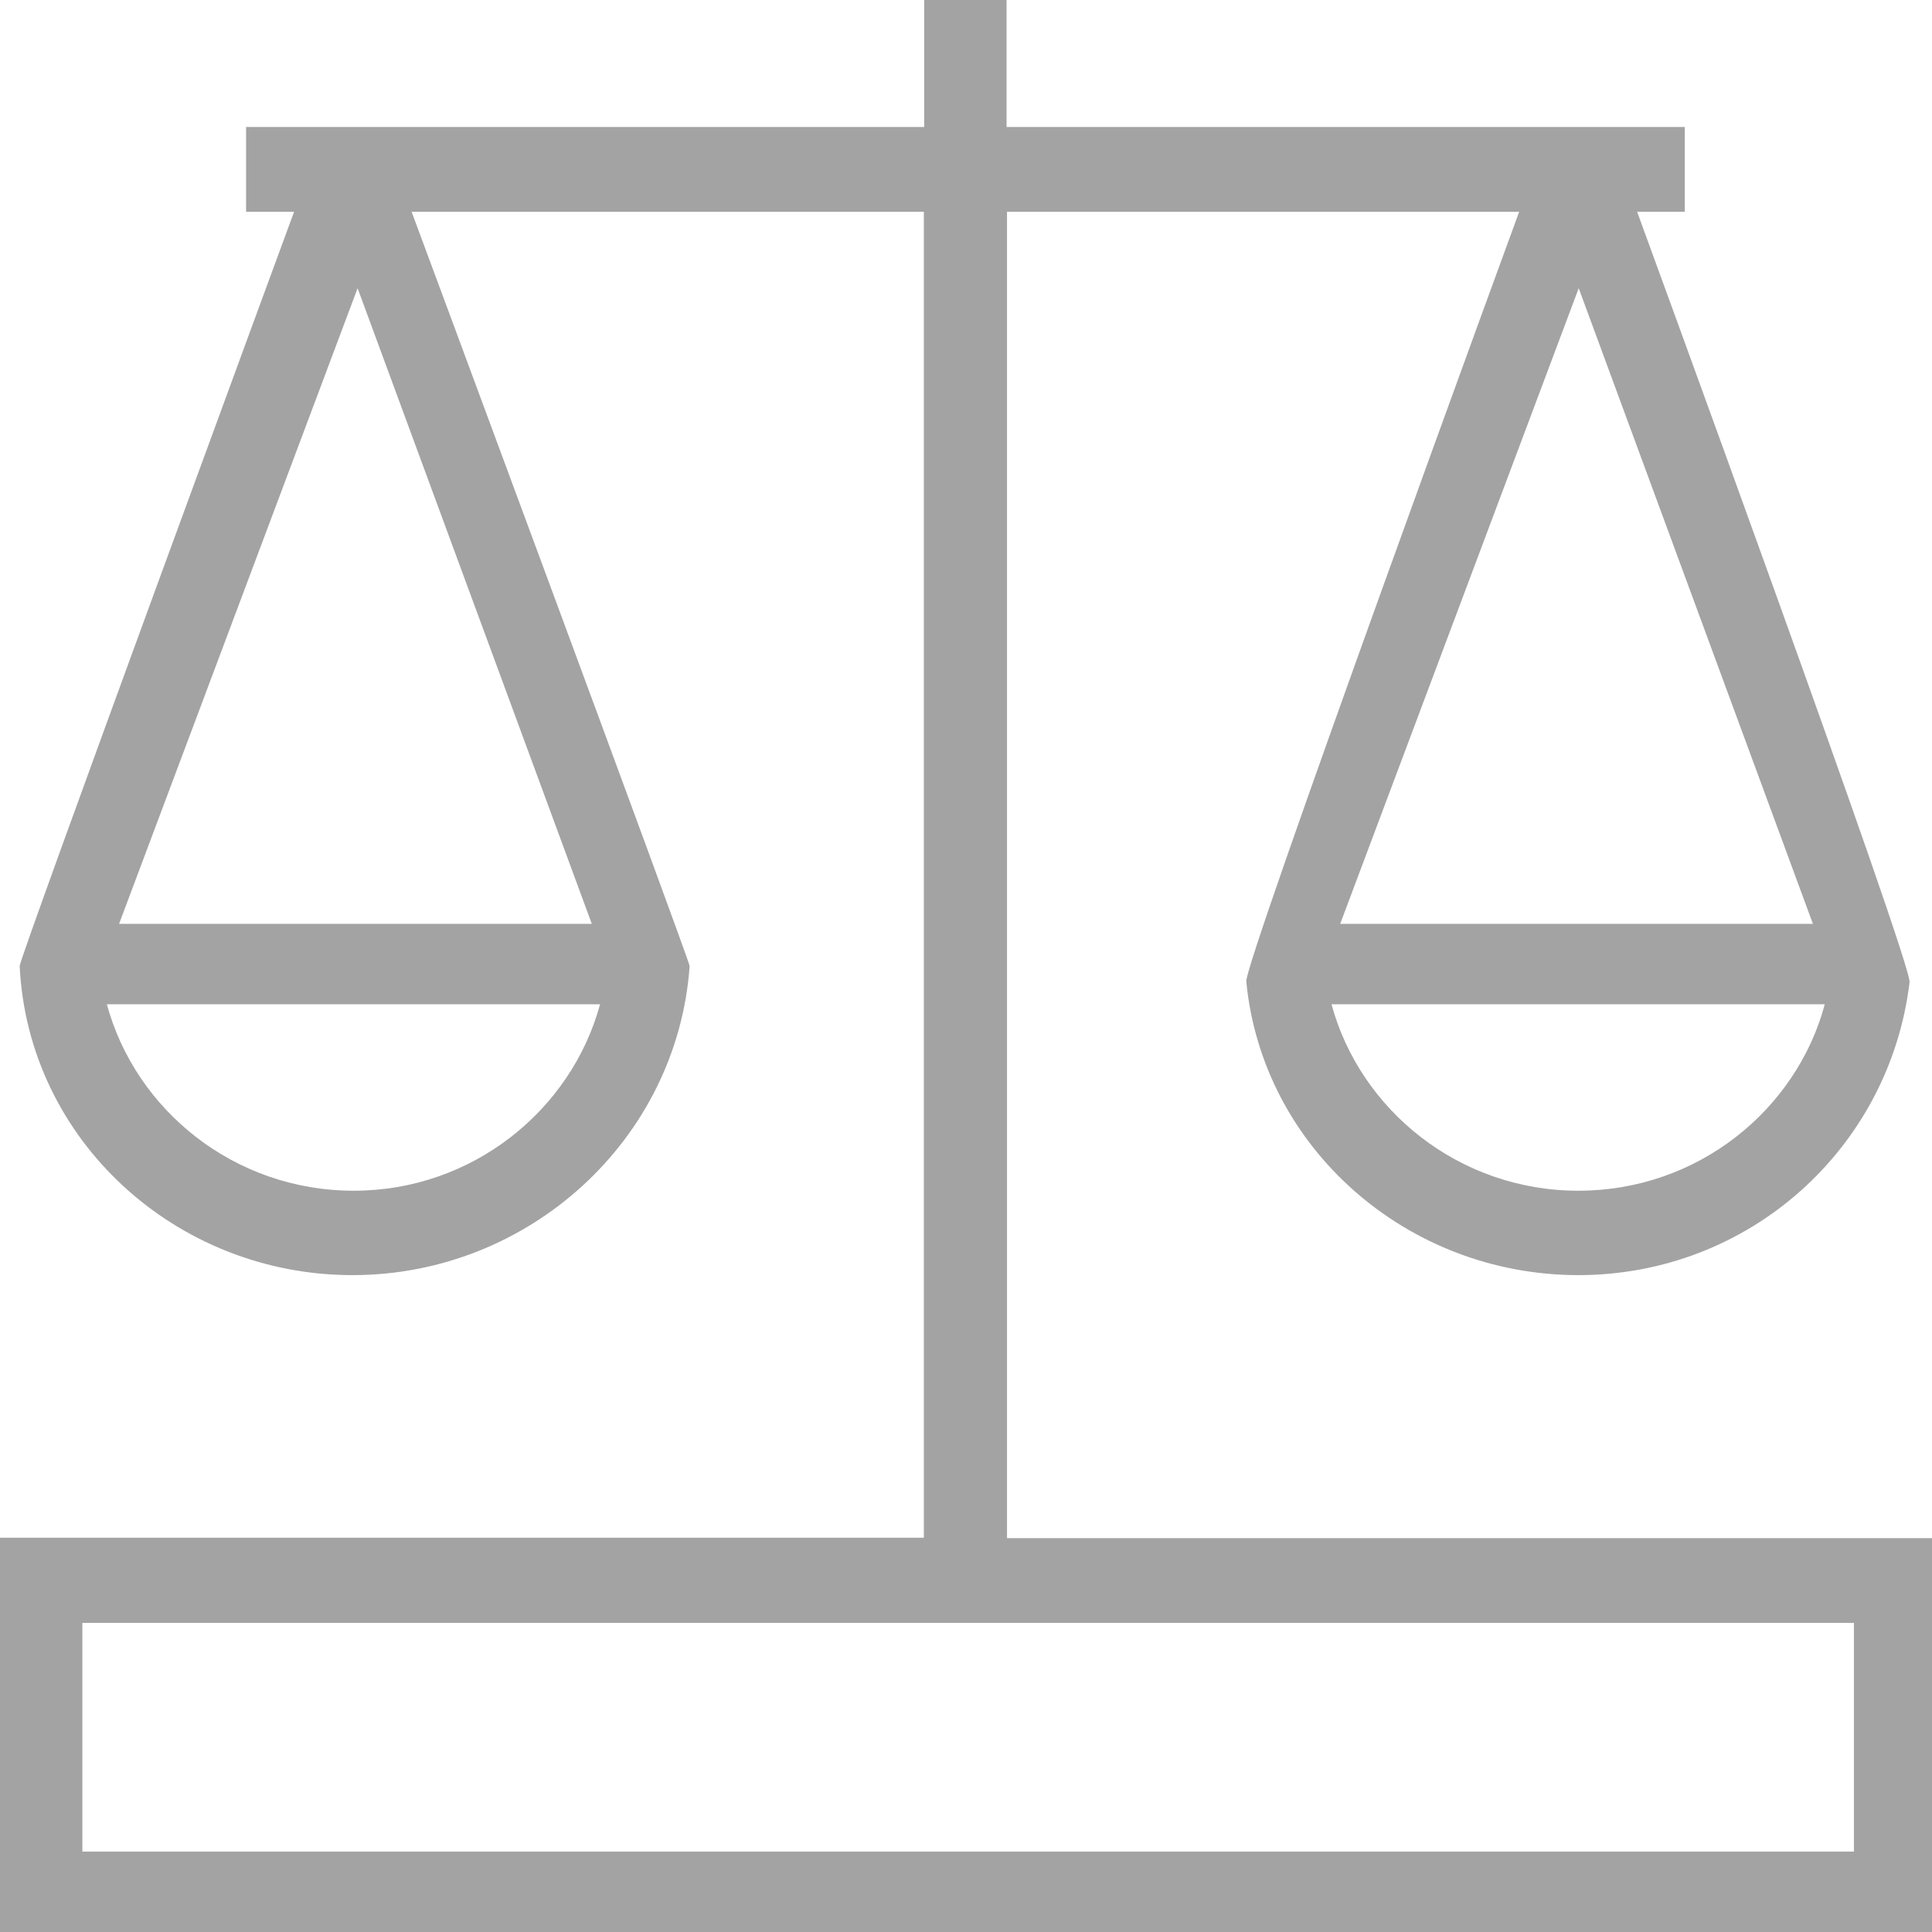 <?xml version="1.0" encoding="UTF-8"?>
<svg width="22px" height="22px" viewBox="0 0 22 22" version="1.1" xmlns="http://www.w3.org/2000/svg" xmlns:xlink="http://www.w3.org/1999/xlink">
    <!-- Generator: Sketch 52.4 (67378) - http://www.bohemiancoding.com/sketch -->
    <title>compare</title>
    <desc>Created with Sketch.</desc>
    <g id="Страницы" stroke="none" stroke-width="1" fill="none" fill-rule="evenodd">
        <g id="Главная-1200" transform="translate(-712, -1800)" fill="#A4A3A3" fill-rule="nonzero">
            <g id="Популярные-модели" transform="translate(360, 1213)">
                <g id="2" transform="translate(326, 145)">
                    <g id="Сравнить" transform="translate(19, 436)">
                        <path d="M18.467,23.515 L18.467,8.411 L24.299,8.411 C24.299,8.411 21.134,17.054 21.192,17.18 C21.376,19.07 23.02,20.52 24.973,20.52 C26.921,20.52 28.515,19.074 28.744,17.189 C28.807,17.058 25.642,8.411 25.642,8.411 L26.185,8.411 L26.185,7.446 L18.462,7.446 L18.462,6 L17.524,6 L17.524,7.446 L9.802,7.446 L9.802,8.411 L10.349,8.411 C10.349,8.411 7.224,16.901 7.224,17 C7.319,18.98 9.002,20.52 11.014,20.52 C13.025,20.52 14.713,18.976 14.853,17 C14.853,16.942 11.687,8.411 11.687,8.411 L17.52,8.411 L17.52,23.51 L7,23.51 L7,28 L29,28 L29,23.515 L18.467,23.515 Z M24.973,19.559 C23.617,19.559 22.49,18.643 22.162,17.436 L27.779,17.436 C27.456,18.639 26.333,19.559 24.973,19.559 Z M22.261,16.52 L24.977,9.282 L27.644,16.52 L22.261,16.52 Z M11.027,19.559 C9.671,19.559 8.544,18.643 8.217,17.436 L13.833,17.436 C13.506,18.639 12.383,19.559 11.027,19.559 Z M8.356,16.52 L11.072,9.282 L13.739,16.52 L8.356,16.52 Z M28.111,27.084 L7.938,27.084 L7.938,24.48 L28.111,24.48 L28.111,27.084 Z" id="compare"></path>
                    </g>
                </g>
            </g>
        </g>
    </g>
</svg>